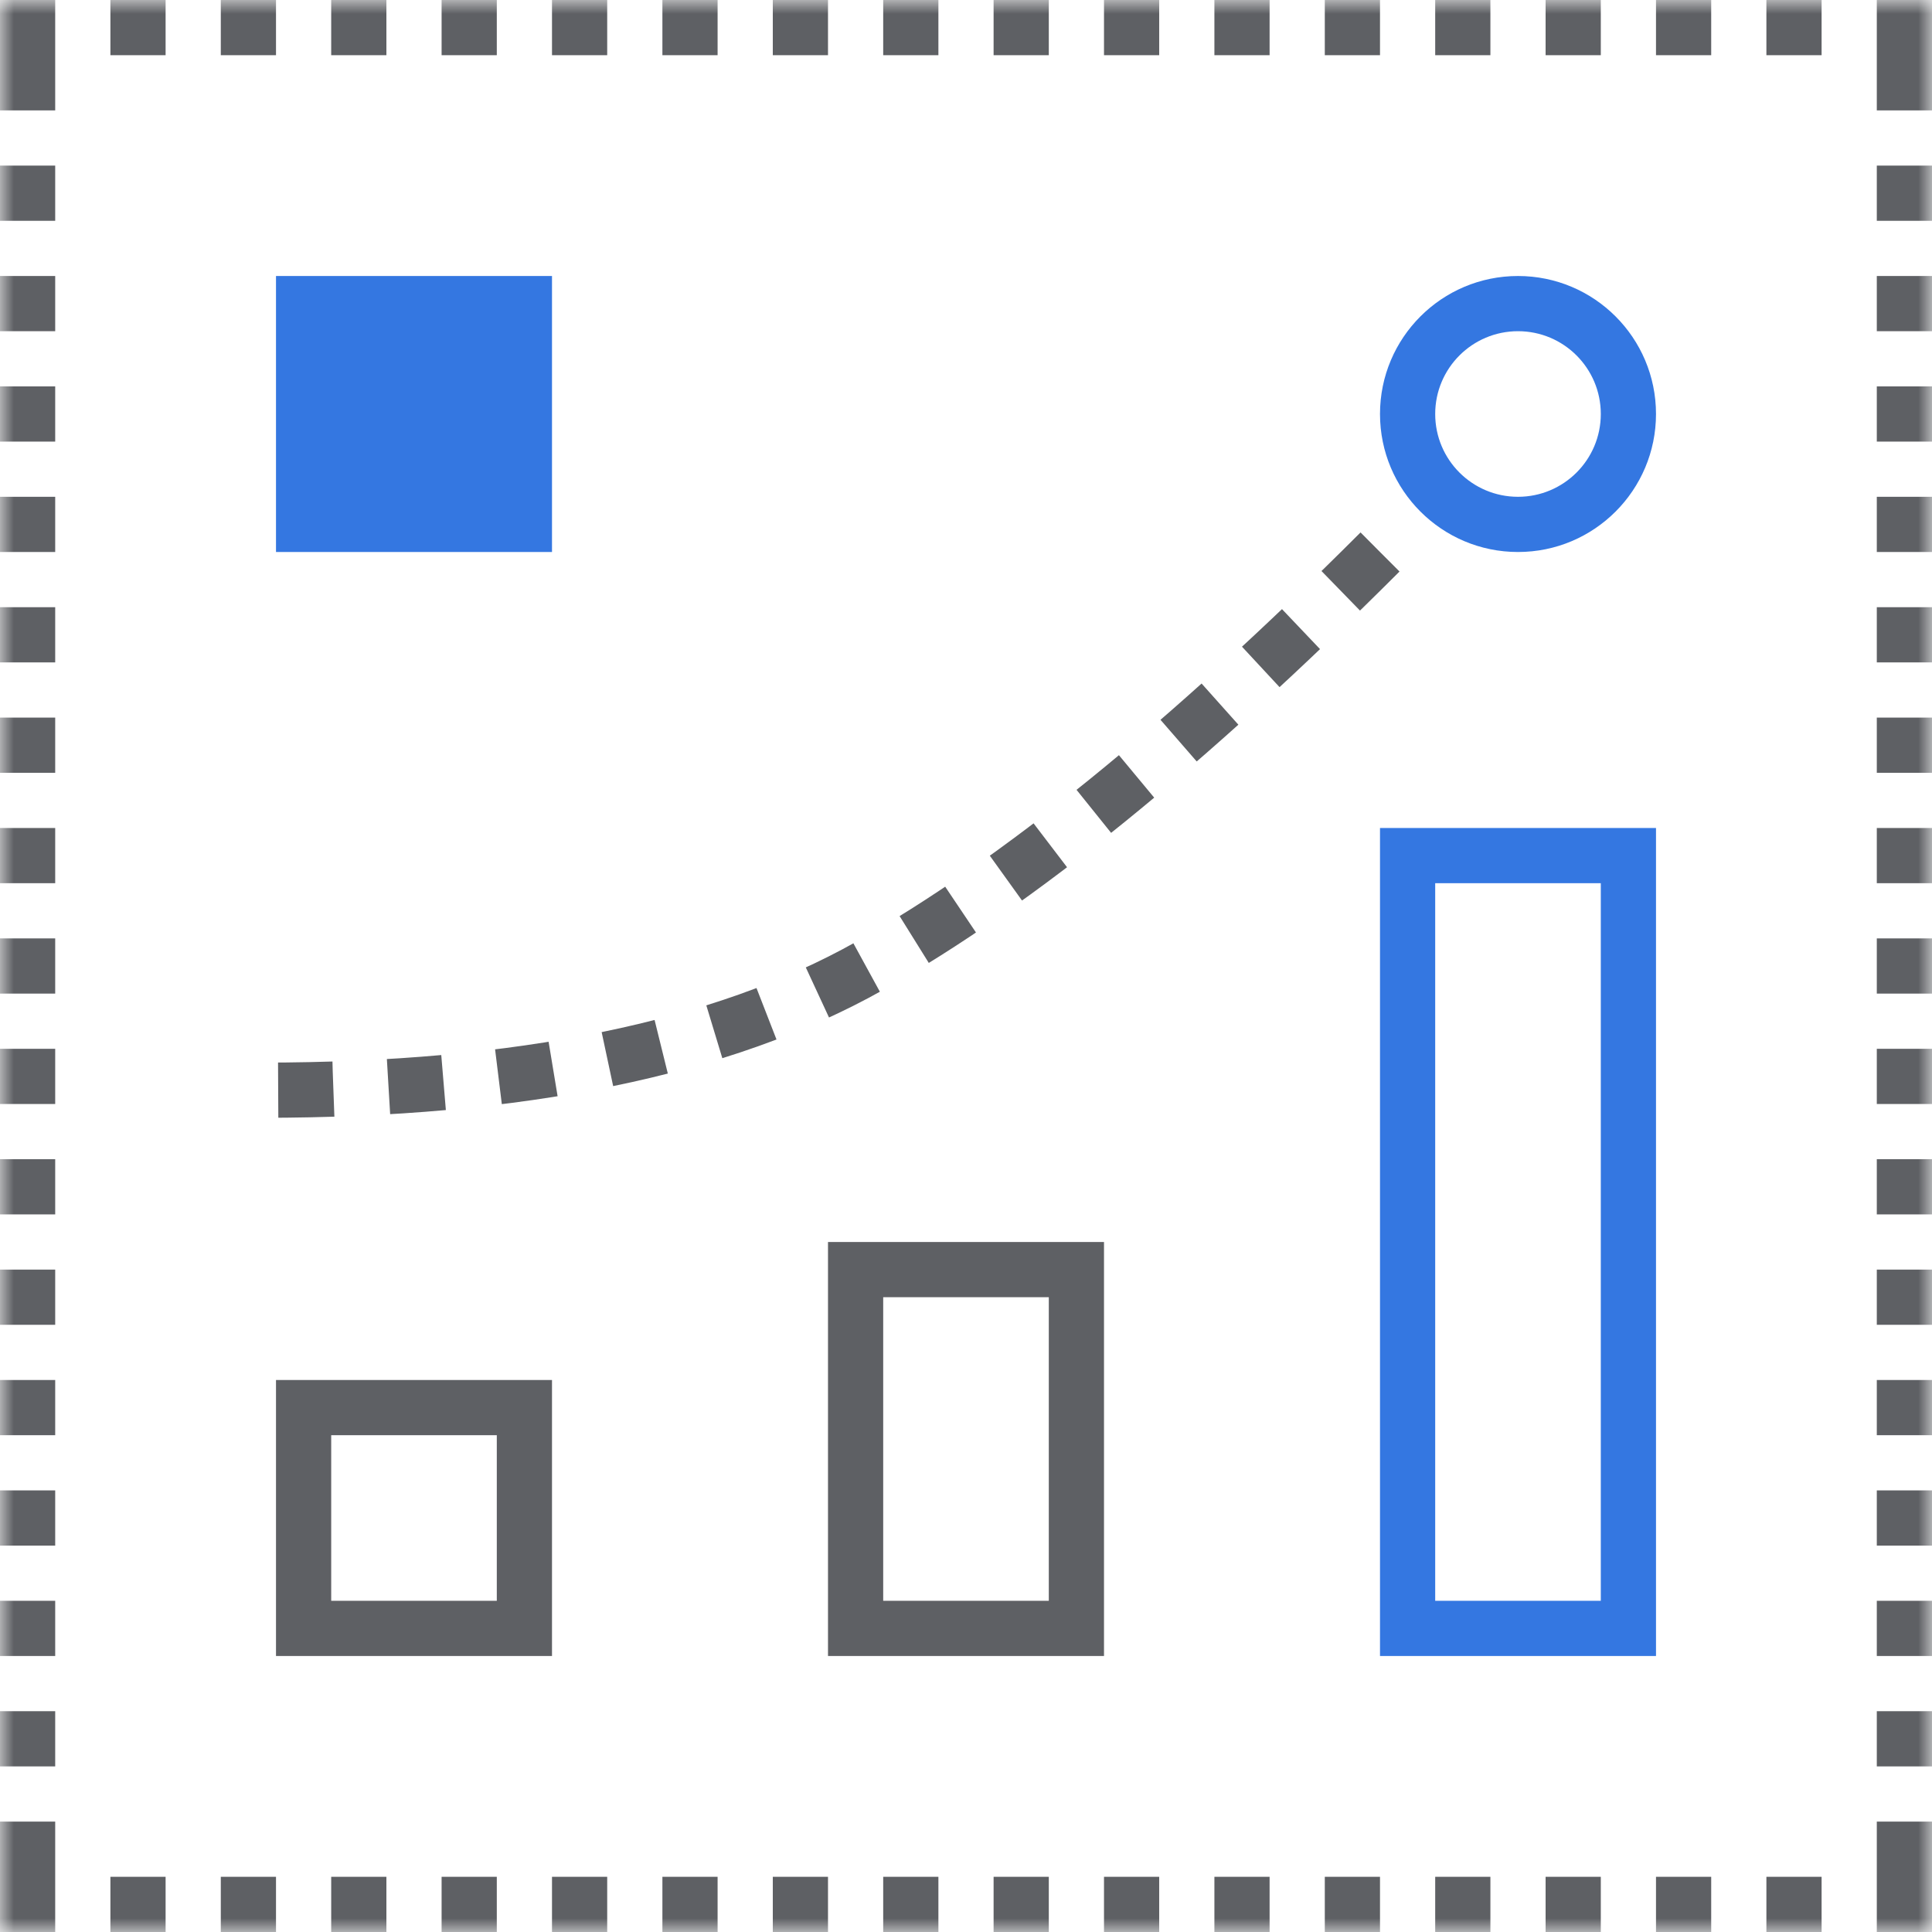 <?xml version="1.0" encoding="UTF-8"?>
<svg width="70px" height="70px" viewBox="0 0 70 70" version="1.1" xmlns="http://www.w3.org/2000/svg" xmlns:xlink="http://www.w3.org/1999/xlink">
    <!-- Generator: sketchtool 51.2 (57519) - http://www.bohemiancoding.com/sketch -->
    <title>D0C0705E-068B-43E1-814B-7405EBD340BA</title>
    <desc>Created with sketchtool.</desc>
    <defs>
        <path d="M0,0 L70,0 L70,70 L0,70 L0,0 Z" id="path-1"></path>
        <mask id="mask-2" maskContentUnits="userSpaceOnUse" maskUnits="objectBoundingBox" x="0" y="0" width="70" height="70" fill="white">
            <use xlink:href="#path-1"></use>
        </mask>
    </defs>
    <g id="Page-1" stroke="none" stroke-width="1" fill="none" fill-rule="evenodd">
        <g id="Home_desktop_new" transform="translate(-285, -8373)">
            <g id="05" transform="translate(0, 7690)">
                <g id="Group-2" transform="translate(145, 456)">
                    <g id="delivery" transform="translate(0, 227)">
                        <g id="account-management" transform="translate(140, 0)">
                            <use id="Rectangle-9" stroke="#5E6064" mask="url(#mask-2)" stroke-width="4" stroke-dasharray="2,2" xlink:href="#path-1"></use>
                            <path d="M55,18 C56.657,18 58,16.657 58,15 C58,13.343 56.657,12 55,12 C53.343,12 52,13.343 52,15 C52,16.657 53.343,18 55,18 Z M55,20 C52.239,20 50,17.761 50,15 C50,12.239 52.239,10 55,10 C57.761,10 60,12.239 60,15 C60,17.761 57.761,20 55,20 Z" id="Oval-57-Copy-19" fill="rgb(52, 119, 225)" fill-rule="nonzero"></path>
                            <path d="M50,20 C43,27 36.833,32 31.5,35 C26.167,38 18.833,39.5 9.5,39.5" id="Line" stroke="#5E6064" stroke-width="2" stroke-dasharray="2,2"></path>
                            <path d="M52,32 L52,58 L58,58 L58,32 L52,32 Z M50,30 L60,30 L60,60 L50,60 L50,30 Z" id="Rectangle-9-Copy" fill="rgb(52, 119, 225)" fill-rule="nonzero"></path>
                            <rect id="Rectangle-9-Copy-2" fill="rgb(52, 119, 225)" x="10" y="10" width="10" height="10"></rect>
                            <path d="M12,58 L18,58 L18,52 L12,52 L12,58 Z M10,50 L20,50 L20,60 L10,60 L10,50 Z" id="Rectangle-9-Copy-3" fill="#5E6064" fill-rule="nonzero"></path>
                            <path d="M32,47 L32,58 L38,58 L38,47 L32,47 Z M30,45 L40,45 L40,60 L30,60 L30,45 Z" id="Rectangle-9-Copy-6" fill="#5E6064" fill-rule="nonzero"></path>
                        </g>
                    </g>
                </g>
            </g>
        </g>
    </g>
</svg>